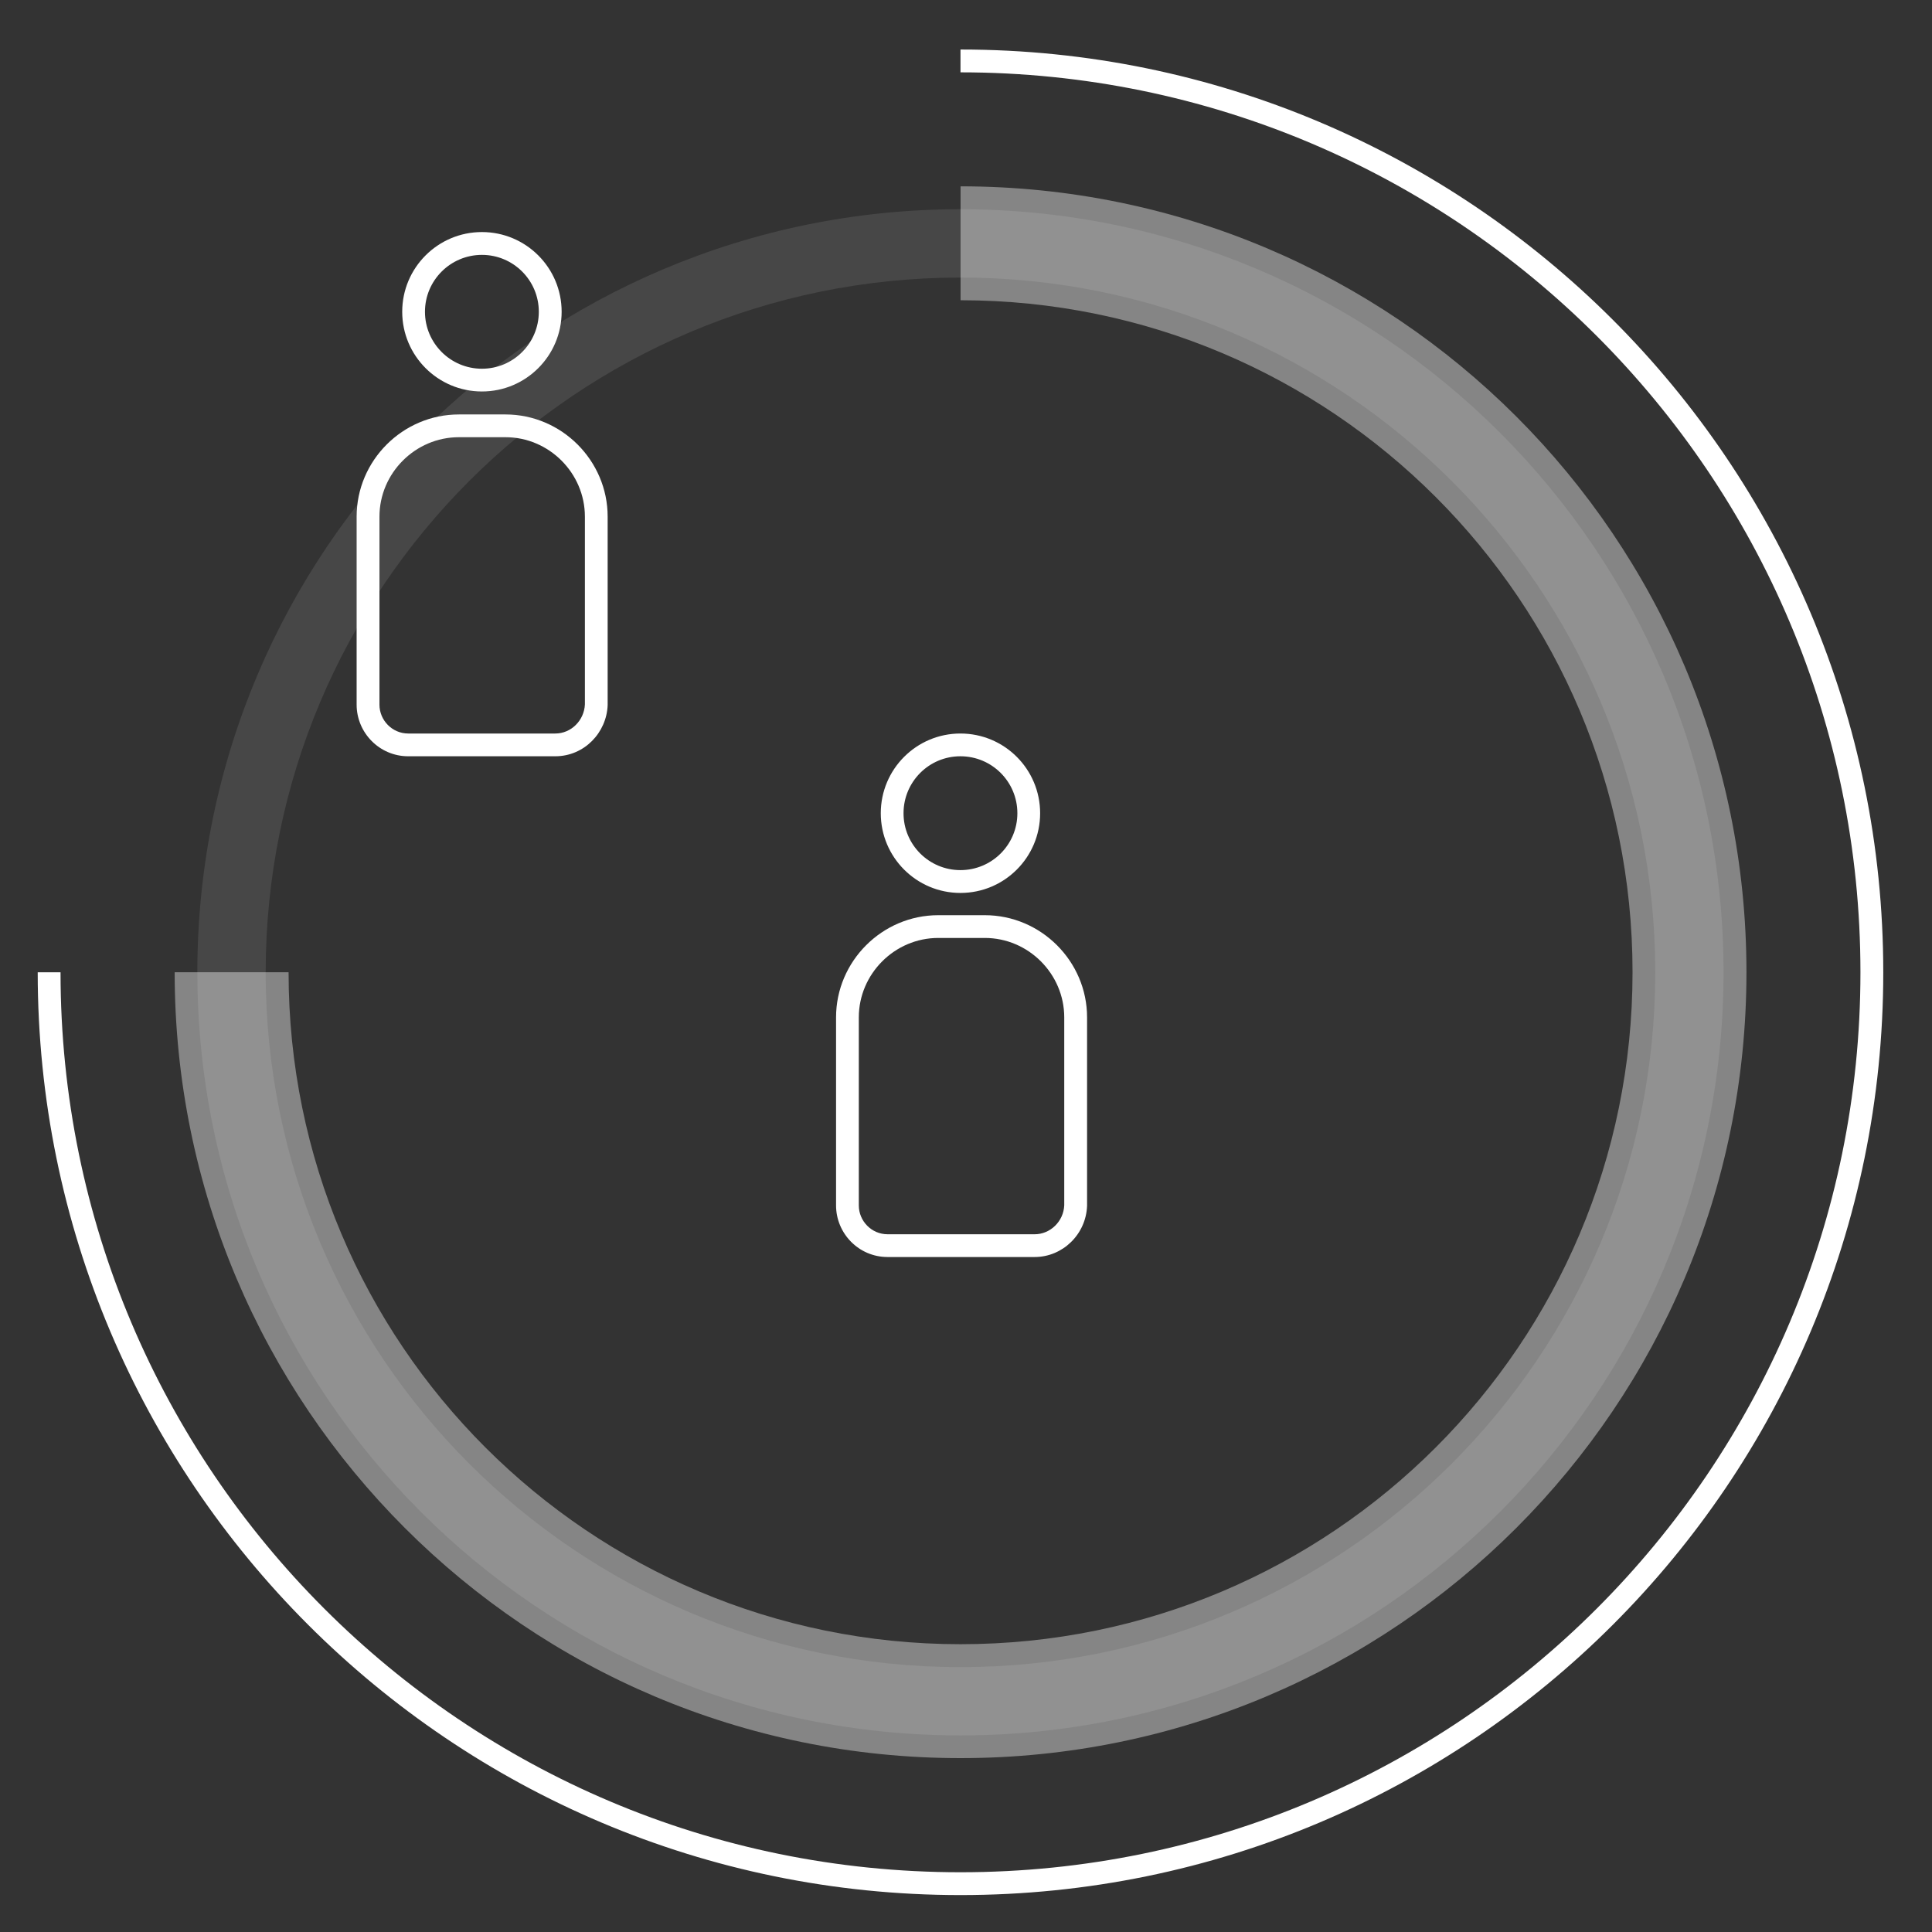 <svg width="27" height="27" viewBox="0 0 27 27" fill="none" xmlns="http://www.w3.org/2000/svg">
<rect x="0" y="0" width="27" height="27" fill="#333333" stroke="none"/>
<path opacity="0.1" fill-rule="evenodd" clip-rule="evenodd" d="M13.422 3.879C8.06 3.879 3.713 8.226 3.713 13.588C3.713 18.951 8.06 23.298 13.422 23.298C18.785 23.298 23.132 18.951 23.132 13.588C23.132 8.226 18.785 3.879 13.422 3.879ZM2.758 13.588C2.758 7.698 7.532 2.924 13.422 2.924C19.312 2.924 24.087 7.698 24.087 13.588C24.087 19.478 19.312 24.253 13.422 24.253C7.532 24.253 2.758 19.478 2.758 13.588Z" fill="white"/>
<path fill-rule="evenodd" clip-rule="evenodd" d="M26 13.588C26 6.645 20.366 1.011 13.423 1.011V0.692C20.542 0.692 26.319 6.469 26.319 13.588C26.319 20.707 20.542 26.484 13.423 26.484C6.304 26.484 0.527 20.707 0.527 13.588H0.846C0.846 20.531 6.48 26.165 13.423 26.165C20.366 26.165 26 20.531 26 13.588Z" fill="white"/>
<path fill-rule="evenodd" clip-rule="evenodd" d="M13.422 10.569C12.983 10.569 12.627 10.925 12.627 11.365C12.627 11.804 12.983 12.16 13.422 12.16C13.862 12.16 14.218 11.804 14.218 11.365C14.218 10.925 13.862 10.569 13.422 10.569ZM12.309 11.365C12.309 10.75 12.807 10.251 13.422 10.251C14.038 10.251 14.536 10.75 14.536 11.365C14.536 11.98 14.038 12.479 13.422 12.479C12.807 12.479 12.309 11.98 12.309 11.365Z" fill="white"/>
<path fill-rule="evenodd" clip-rule="evenodd" d="M13.112 13.108C12.504 13.108 12.002 13.61 12.002 14.218V16.846C12.002 17.064 12.18 17.249 12.404 17.249H14.46C14.675 17.249 14.864 17.072 14.873 16.843V14.218C14.873 13.61 14.372 13.108 13.763 13.108H13.112ZM11.684 14.218C11.684 13.434 12.328 12.79 13.112 12.79H13.763C14.548 12.79 15.192 13.434 15.192 14.218V16.849L15.192 16.852C15.177 17.251 14.85 17.567 14.46 17.567H12.404C12 17.567 11.684 17.236 11.684 16.846V14.218Z" fill="white"/>
<path fill-rule="evenodd" clip-rule="evenodd" d="M6.735 3.562C6.296 3.562 5.939 3.918 5.939 4.357C5.939 4.796 6.296 5.153 6.735 5.153C7.174 5.153 7.53 4.796 7.53 4.357C7.53 3.918 7.174 3.562 6.735 3.562ZM5.621 4.357C5.621 3.742 6.12 3.243 6.735 3.243C7.35 3.243 7.849 3.742 7.849 4.357C7.849 4.972 7.35 5.471 6.735 5.471C6.12 5.471 5.621 4.972 5.621 4.357Z" fill="white"/>
<path fill-rule="evenodd" clip-rule="evenodd" d="M6.413 6.11C5.804 6.11 5.303 6.612 5.303 7.22V9.848C5.303 10.066 5.481 10.251 5.705 10.251H7.76C7.983 10.251 8.164 10.067 8.174 9.845V7.22C8.174 6.612 7.673 6.11 7.064 6.11H6.413ZM4.984 7.22C4.984 6.436 5.628 5.792 6.413 5.792H7.064C7.848 5.792 8.492 6.436 8.492 7.22V9.851L8.492 9.854C8.478 10.238 8.166 10.569 7.76 10.569H5.705C5.301 10.569 4.984 10.238 4.984 9.848V7.22Z" fill="white"/>
<path opacity="0.4" fill-rule="evenodd" clip-rule="evenodd" d="M22.815 13.587C22.815 8.4 18.612 4.196 13.424 4.196V2.604C19.491 2.604 24.407 7.521 24.407 13.587C24.407 19.654 19.491 24.57 13.424 24.57C7.358 24.57 2.441 19.654 2.441 13.587H4.033C4.033 18.775 8.237 22.978 13.424 22.978C18.612 22.978 22.815 18.775 22.815 13.587Z" fill="white"/>
</svg>
